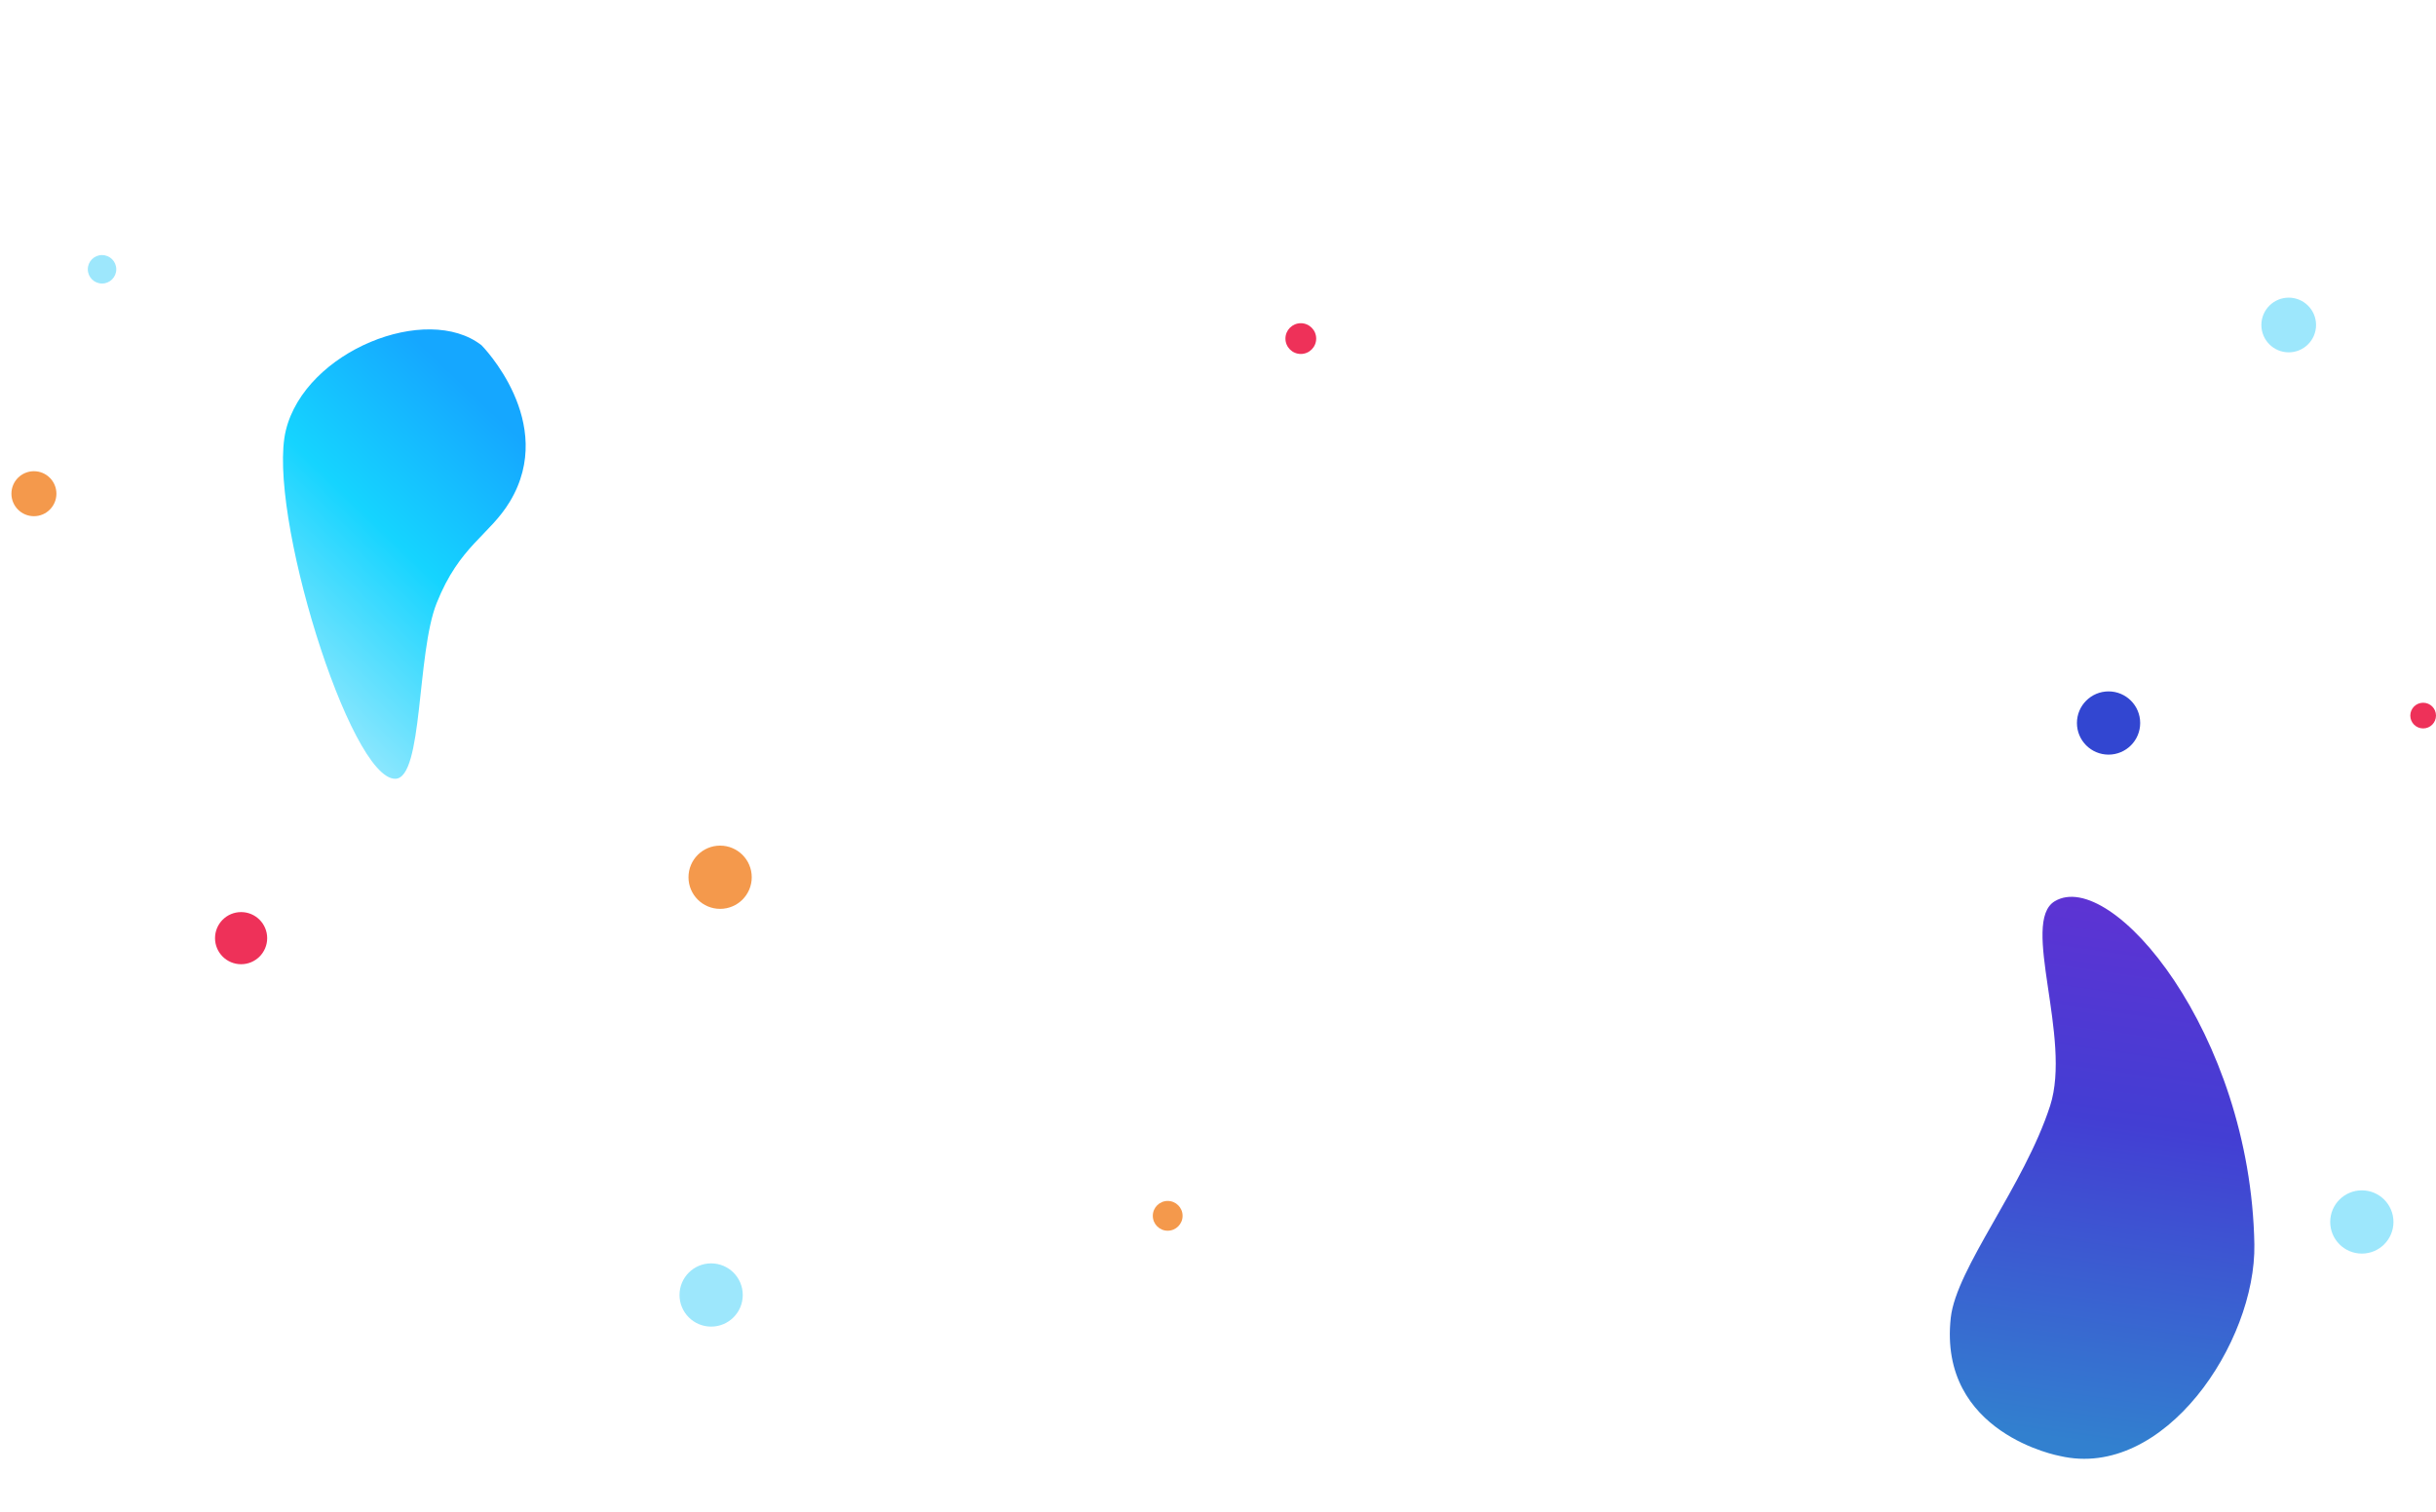 <?xml version="1.0" encoding="UTF-8" standalone="no"?>
<!-- Created with Inkscape (http://www.inkscape.org/) -->

<svg
   width="195.644mm"
   height="121.48mm"
   viewBox="0 0 195.644 121.48"
   version="1.1"
   id="svg5"
   xml:space="preserve"
   inkscape:export-filename="analysta-ai.github.io/img/herobg.svg"
   inkscape:export-xdpi="96"
   inkscape:export-ydpi="96"
   inkscape:version="1.2.1 (9c6d41e, 2022-07-14)"
   sodipodi:docname="logo.svg"
   xmlns:inkscape="http://www.inkscape.org/namespaces/inkscape"
   xmlns:sodipodi="http://sodipodi.sourceforge.net/DTD/sodipodi-0.dtd"
   xmlns:xlink="http://www.w3.org/1999/xlink"
   xmlns="http://www.w3.org/2000/svg"
   xmlns:svg="http://www.w3.org/2000/svg"><sodipodi:namedview
     id="namedview7"
     pagecolor="#ffffff"
     bordercolor="#000000"
     borderopacity="0.25"
     inkscape:showpageshadow="2"
     inkscape:pageopacity="0.0"
     inkscape:pagecheckerboard="0"
     inkscape:deskcolor="#d1d1d1"
     inkscape:document-units="mm"
     showgrid="false"
     showguides="true"
     inkscape:zoom="0.36436077"
     inkscape:cx="-662.80461"
     inkscape:cy="640.84835"
     inkscape:window-width="1920"
     inkscape:window-height="1021"
     inkscape:window-x="0"
     inkscape:window-y="25"
     inkscape:window-maximized="0"
     inkscape:current-layer="layer1" /><defs
     id="defs2"><linearGradient
       inkscape:collect="always"
       id="linearGradient26011"><stop
         style="stop-color:#15a7ff;stop-opacity:1;"
         offset="0"
         id="stop26005" /><stop
         style="stop-color:#15d4ff;stop-opacity:1;"
         offset="0.384"
         id="stop26007" /><stop
         style="stop-color:#bfeffd;stop-opacity:1;"
         offset="1"
         id="stop26009" /></linearGradient><linearGradient
       inkscape:collect="always"
       id="linearGradient24667"><stop
         style="stop-color:#3280cf;stop-opacity:1;"
         offset="0"
         id="stop24663" /><stop
         style="stop-color:#433ed3;stop-opacity:1;"
         offset="0.6"
         id="stop25430" /><stop
         style="stop-color:#5d33d3;stop-opacity:1;"
         offset="1"
         id="stop24665" /></linearGradient><linearGradient
       inkscape:collect="always"
       xlink:href="#linearGradient24667"
       id="linearGradient24669"
       x1="119.034"
       y1="221.899"
       x2="159.893"
       y2="169.761"
       gradientUnits="userSpaceOnUse"
       gradientTransform="matrix(0.565,-0.326,0.326,0.565,32.676,150.62)" /><linearGradient
       inkscape:collect="always"
       xlink:href="#linearGradient26011"
       id="linearGradient25988"
       gradientUnits="userSpaceOnUse"
       x1="119.034"
       y1="221.899"
       x2="159.893"
       y2="169.761"
       gradientTransform="matrix(-0.451,0,0,-0.55,97.149,274.454)" /></defs><g
     inkscape:groupmode="layer"
     id="layer2"
     inkscape:label="Layer 2"
     transform="translate(-6.177,-121.48)"><rect
       style="fill:#f9fbff;fill-opacity:0;stroke:none;stroke-width:7.937;stroke-dasharray:none"
       id="rect22219"
       width="195.603"
       height="121.48"
       x="6.177"
       y="121.48"
       inkscape:export-filename="analysta-ai.github.io/img/herobg.svg"
       inkscape:export-xdpi="96"
       inkscape:export-ydpi="96" /><circle
       style="fill:#9de7fc;fill-opacity:1;stroke:none;stroke-width:4.669;stroke-dasharray:none"
       id="path23002"
       cx="189.992"
       cy="147.586"
       r="2.196" /><circle
       style="fill:#9de7fc;fill-opacity:1;stroke:none;stroke-width:2.429;stroke-dasharray:none"
       id="circle23004"
       cx="14.372"
       cy="143.112"
       r="1.143" /><circle
       style="fill:#9de7fc;fill-opacity:1;stroke:none;stroke-width:5.399;stroke-dasharray:none"
       id="circle23006"
       cx="195.865"
       cy="219.638"
       r="2.54" /><circle
       style="fill:#ee3159;fill-opacity:1;stroke:none;stroke-width:2.194;stroke-dasharray:none"
       id="circle23008"
       cx="200.789"
       cy="178.961"
       r="1.032" /><circle
       style="fill:#ee3159;fill-opacity:1;stroke:none;stroke-width:4.451;stroke-dasharray:none"
       id="circle23355"
       cx="25.541"
       cy="196.84"
       r="2.094" /><circle
       style="fill:#ee3159;fill-opacity:1;stroke:none;stroke-width:2.625;stroke-dasharray:none"
       id="circle23357"
       cx="110.65"
       cy="148.678"
       r="1.235" /><circle
       style="fill:#f4994c;fill-opacity:1;stroke:none;stroke-width:5.399;stroke-dasharray:none"
       id="circle23359"
       cx="64.012"
       cy="191.947"
       r="2.54" /><circle
       style="fill:#f4994c;fill-opacity:1;stroke:none;stroke-width:3.841;stroke-dasharray:none"
       id="circle23361"
       cx="8.901"
       cy="161.138"
       r="1.807" /><circle
       style="fill:#f4994c;fill-opacity:1;stroke:none;stroke-width:2.543;stroke-dasharray:none"
       id="circle23363"
       cx="99.959"
       cy="219.145"
       r="1.196" /><path
       style="fill:url(#linearGradient24669);fill-opacity:1;stroke:none;stroke-width:5.181;stroke-dasharray:none"
       d="m 171.616,238.436 c 8.36,1.953 15.758,-9.109 15.617,-17.007 -0.303,-16.992 -11.492,-30.286 -16.036,-27.552 -2.768,1.666 1.397,10.977 -0.368,16.431 -2.081,6.43 -7.541,13.035 -7.979,17.03 -1.022,9.327 8.765,11.098 8.765,11.098 z"
       id="path23764"
       sodipodi:nodetypes="csssscc" /><circle
       style="fill:#3246d1;fill-opacity:1;stroke:none;stroke-width:5.399;stroke-dasharray:none"
       id="circle25777"
       cx="175.523"
       cy="179.558"
       r="2.54" /><path
       style="fill:url(#linearGradient25988);fill-opacity:1;stroke:none;stroke-width:3.954;stroke-dasharray:none"
       d="m 44.854,149.217 c -4.389,-3.427 -14.15,0.44 -15.717,6.819 -1.568,6.379 5.133,28.081 8.795,28.001 2.231,-0.049 1.695,-10.052 3.315,-14.114 1.845,-4.628 4.245,-5.431 5.886,-8.163 3.833,-6.379 -2.279,-12.542 -2.279,-12.542 z"
       id="path25986"
       sodipodi:nodetypes="cssssc" /><circle
       style="fill:#9de7fc;fill-opacity:1;stroke:none;stroke-width:5.399;stroke-dasharray:none"
       id="circle29211"
       cx="63.291"
       cy="225.504"
       r="2.54" /></g></svg>
